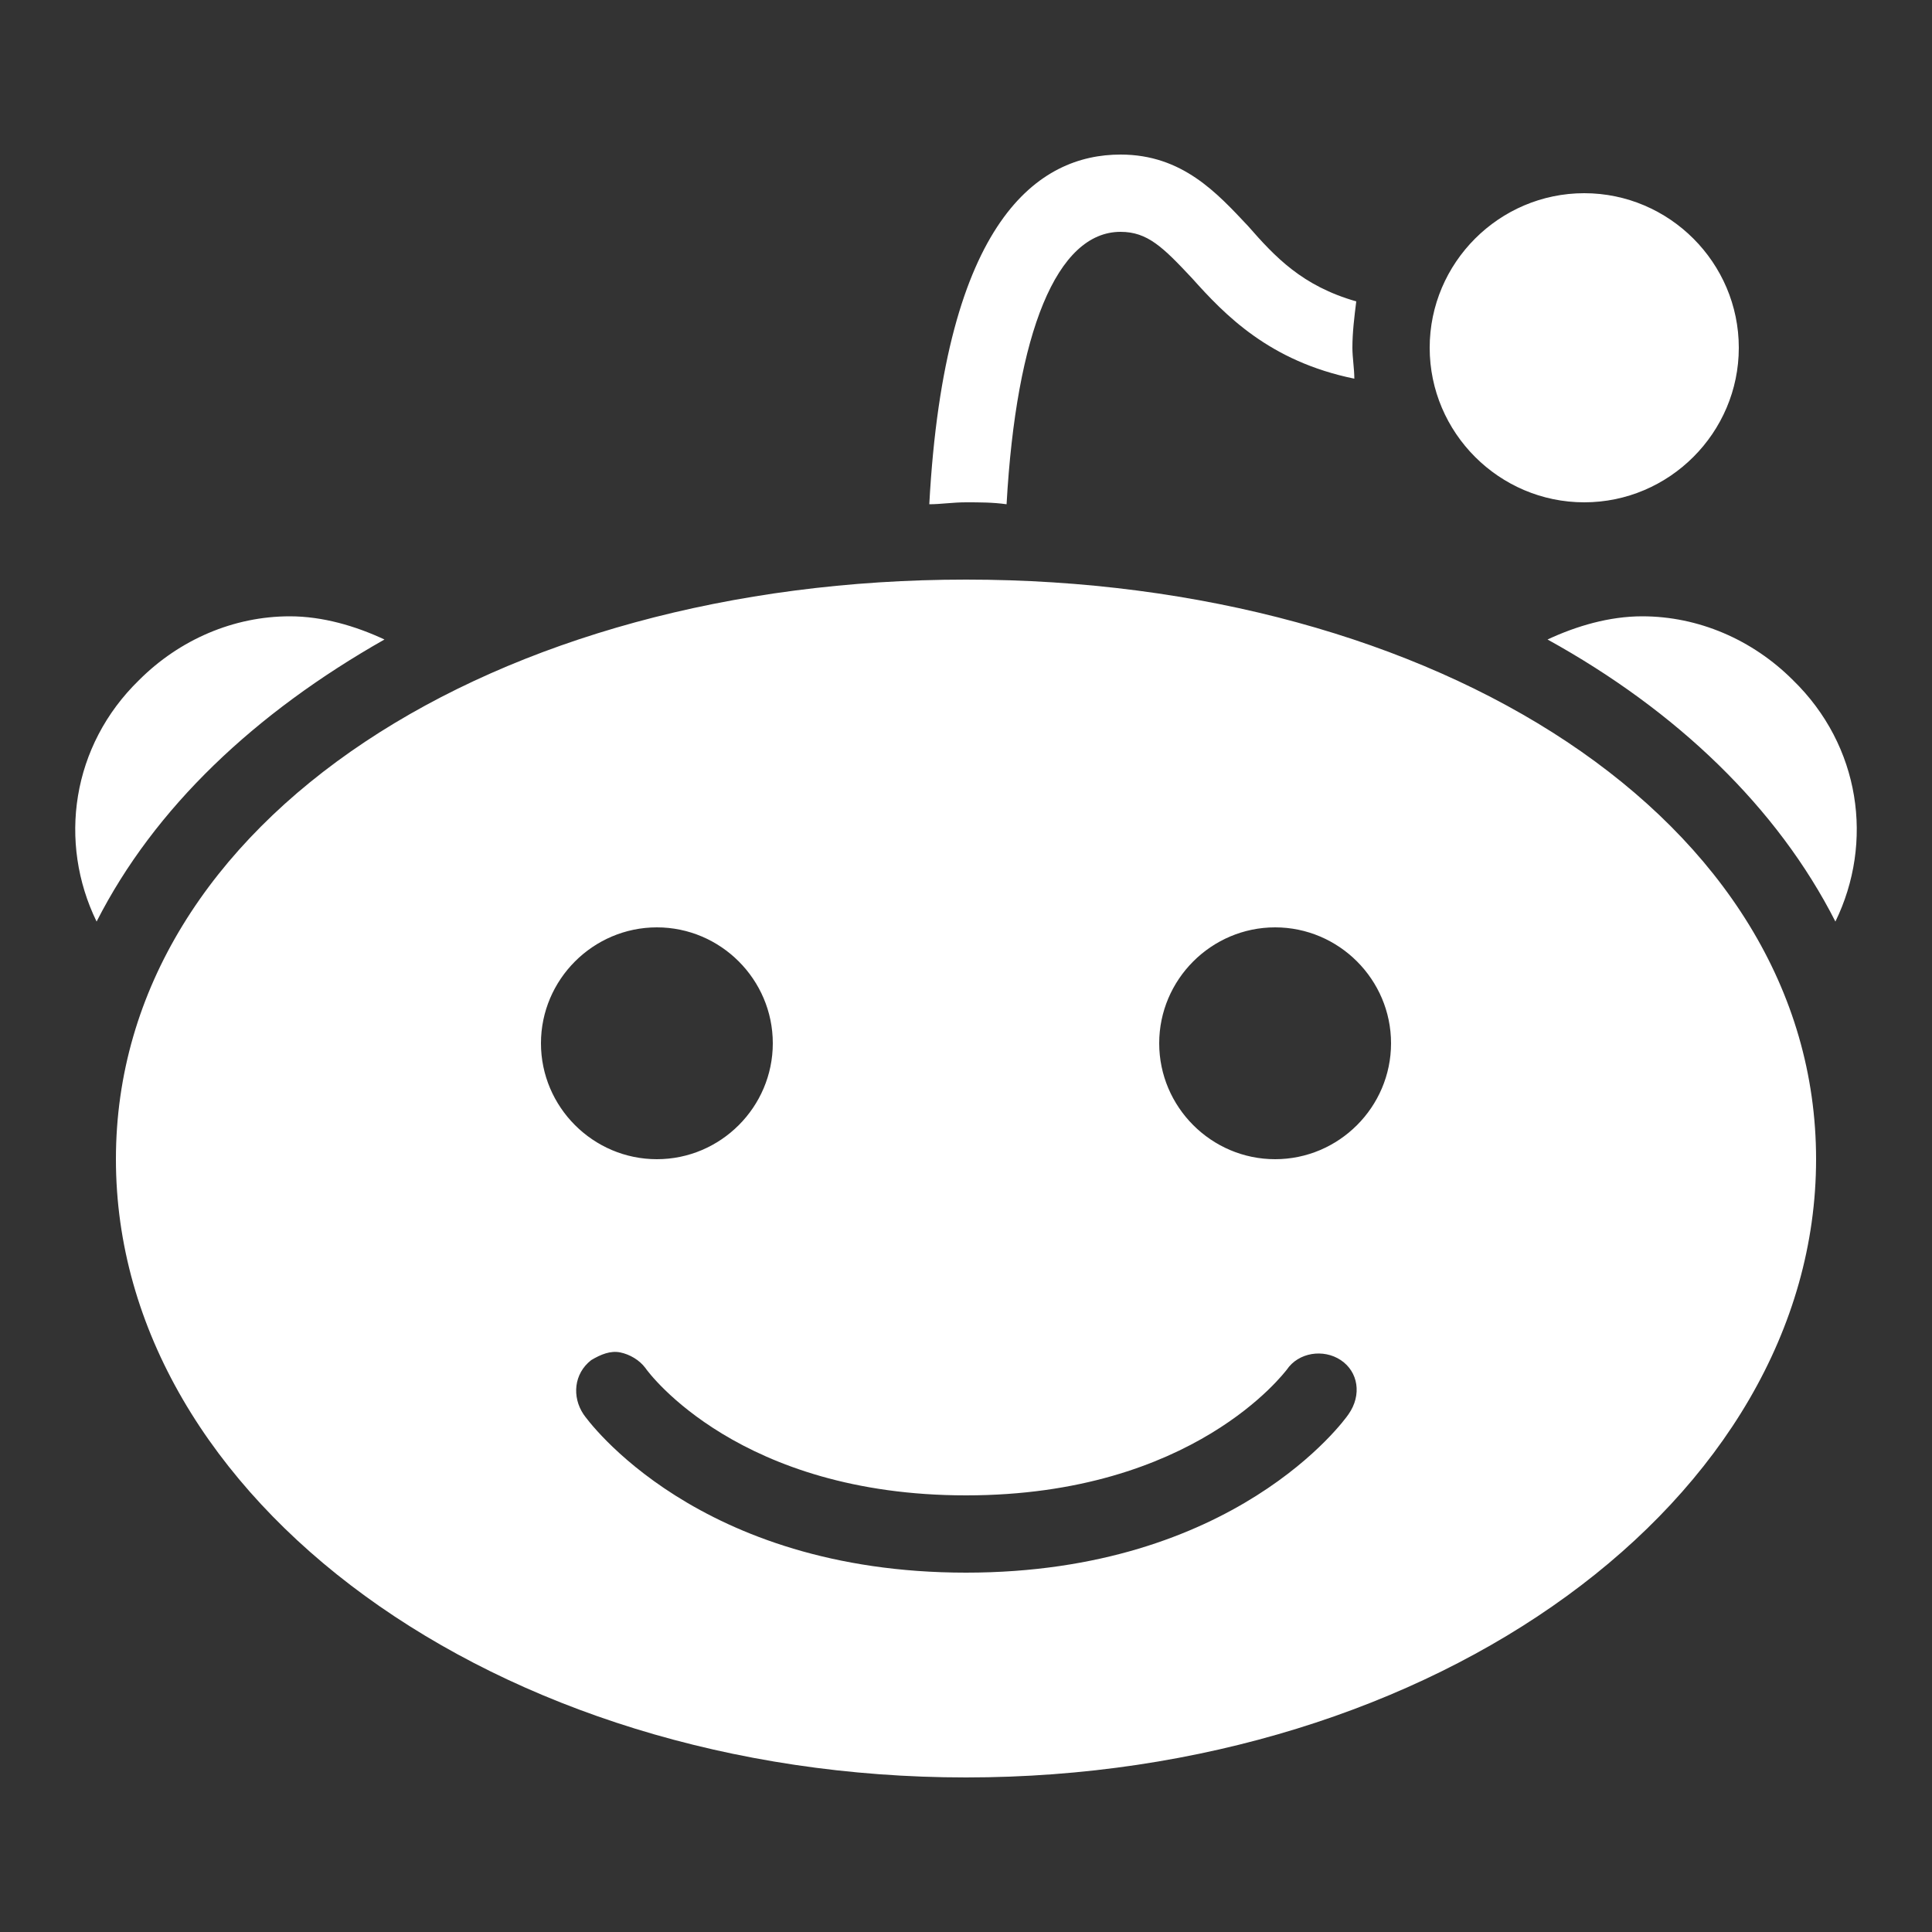 <?xml version="1.0" encoding="utf-8"?>
<!-- Generator: Adobe Illustrator 22.0.1, SVG Export Plug-In . SVG Version: 6.00 Build 0)  -->
<svg version="1.1" id="Layer_1" xmlns="http://www.w3.org/2000/svg" xmlns:xlink="http://www.w3.org/1999/xlink" x="0px" y="0px"
	 viewBox="0 0 100 100" style="enable-background:new 0 0 100 100;" xml:space="preserve">
<rect x="0" y="0" width="100" height="100" fill="#333333" stroke="none"/>
<style type="text/css">
	.st0{fill:#FFFFFF;}
</style>
<g id="surface1_1_">
	<path class="st0" d="M58,8c-4.2,0-9.1,3.3-9.9,18.1c0.6,0,1.2-0.1,1.9-0.1c0.7,0,1.4,0,2.1,0.1C52.6,17.2,54.7,12,58,12
		c1.4,0,2.2,0.8,3.7,2.4c1.7,1.9,4,4.3,8.4,5.2C70.1,19.1,70,18.5,70,18c0-0.8,0.1-1.6,0.2-2.4c-2.8-0.8-4.2-2.3-5.6-3.9
		C63,10,61.2,8,58,8z M82,10c-4.4,0-8,3.6-8,8s3.6,8,8,8s8-3.6,8-8S86.4,10,82,10z M50,30C25.7,30,6,42.4,6,60s19.7,32,44,32
		s44-14.4,44-32S74.3,30,50,30z M15,31.9c-2.9,0-5.7,1.2-7.8,3.3C3.7,38.6,3,43.6,5,47.7c3-5.9,8.2-10.8,14.9-14.6
		C18.4,32.4,16.7,31.9,15,31.9z M85,31.9c-1.7,0-3.4,0.5-4.9,1.2C86.8,36.8,92,41.8,95,47.7c2-4.1,1.3-9.1-2.2-12.5
		C90.7,33.1,87.9,31.9,85,31.9z M34,48c3.3,0,6,2.7,6,6s-2.7,6-6,6s-6-2.7-6-6S30.7,48,34,48z M66,48c3.3,0,6,2.7,6,6s-2.7,6-6,6
		s-6-2.7-6-6S62.7,48,66,48z M32.1,70c0.5,0.1,1,0.4,1.3,0.8c0.2,0.3,4.9,6.6,16.6,6.6c11.8,0,16.5-6.4,16.6-6.5
		c0.6-0.9,1.9-1.1,2.8-0.5c0.9,0.6,1.1,1.8,0.4,2.8c-0.2,0.3-5.9,8.2-19.8,8.2c-13.9,0-19.6-7.9-19.8-8.2c-0.6-0.9-0.5-2.1,0.4-2.8
		C31.1,70.1,31.6,69.9,32.1,70z"/>
</g>
</svg>
